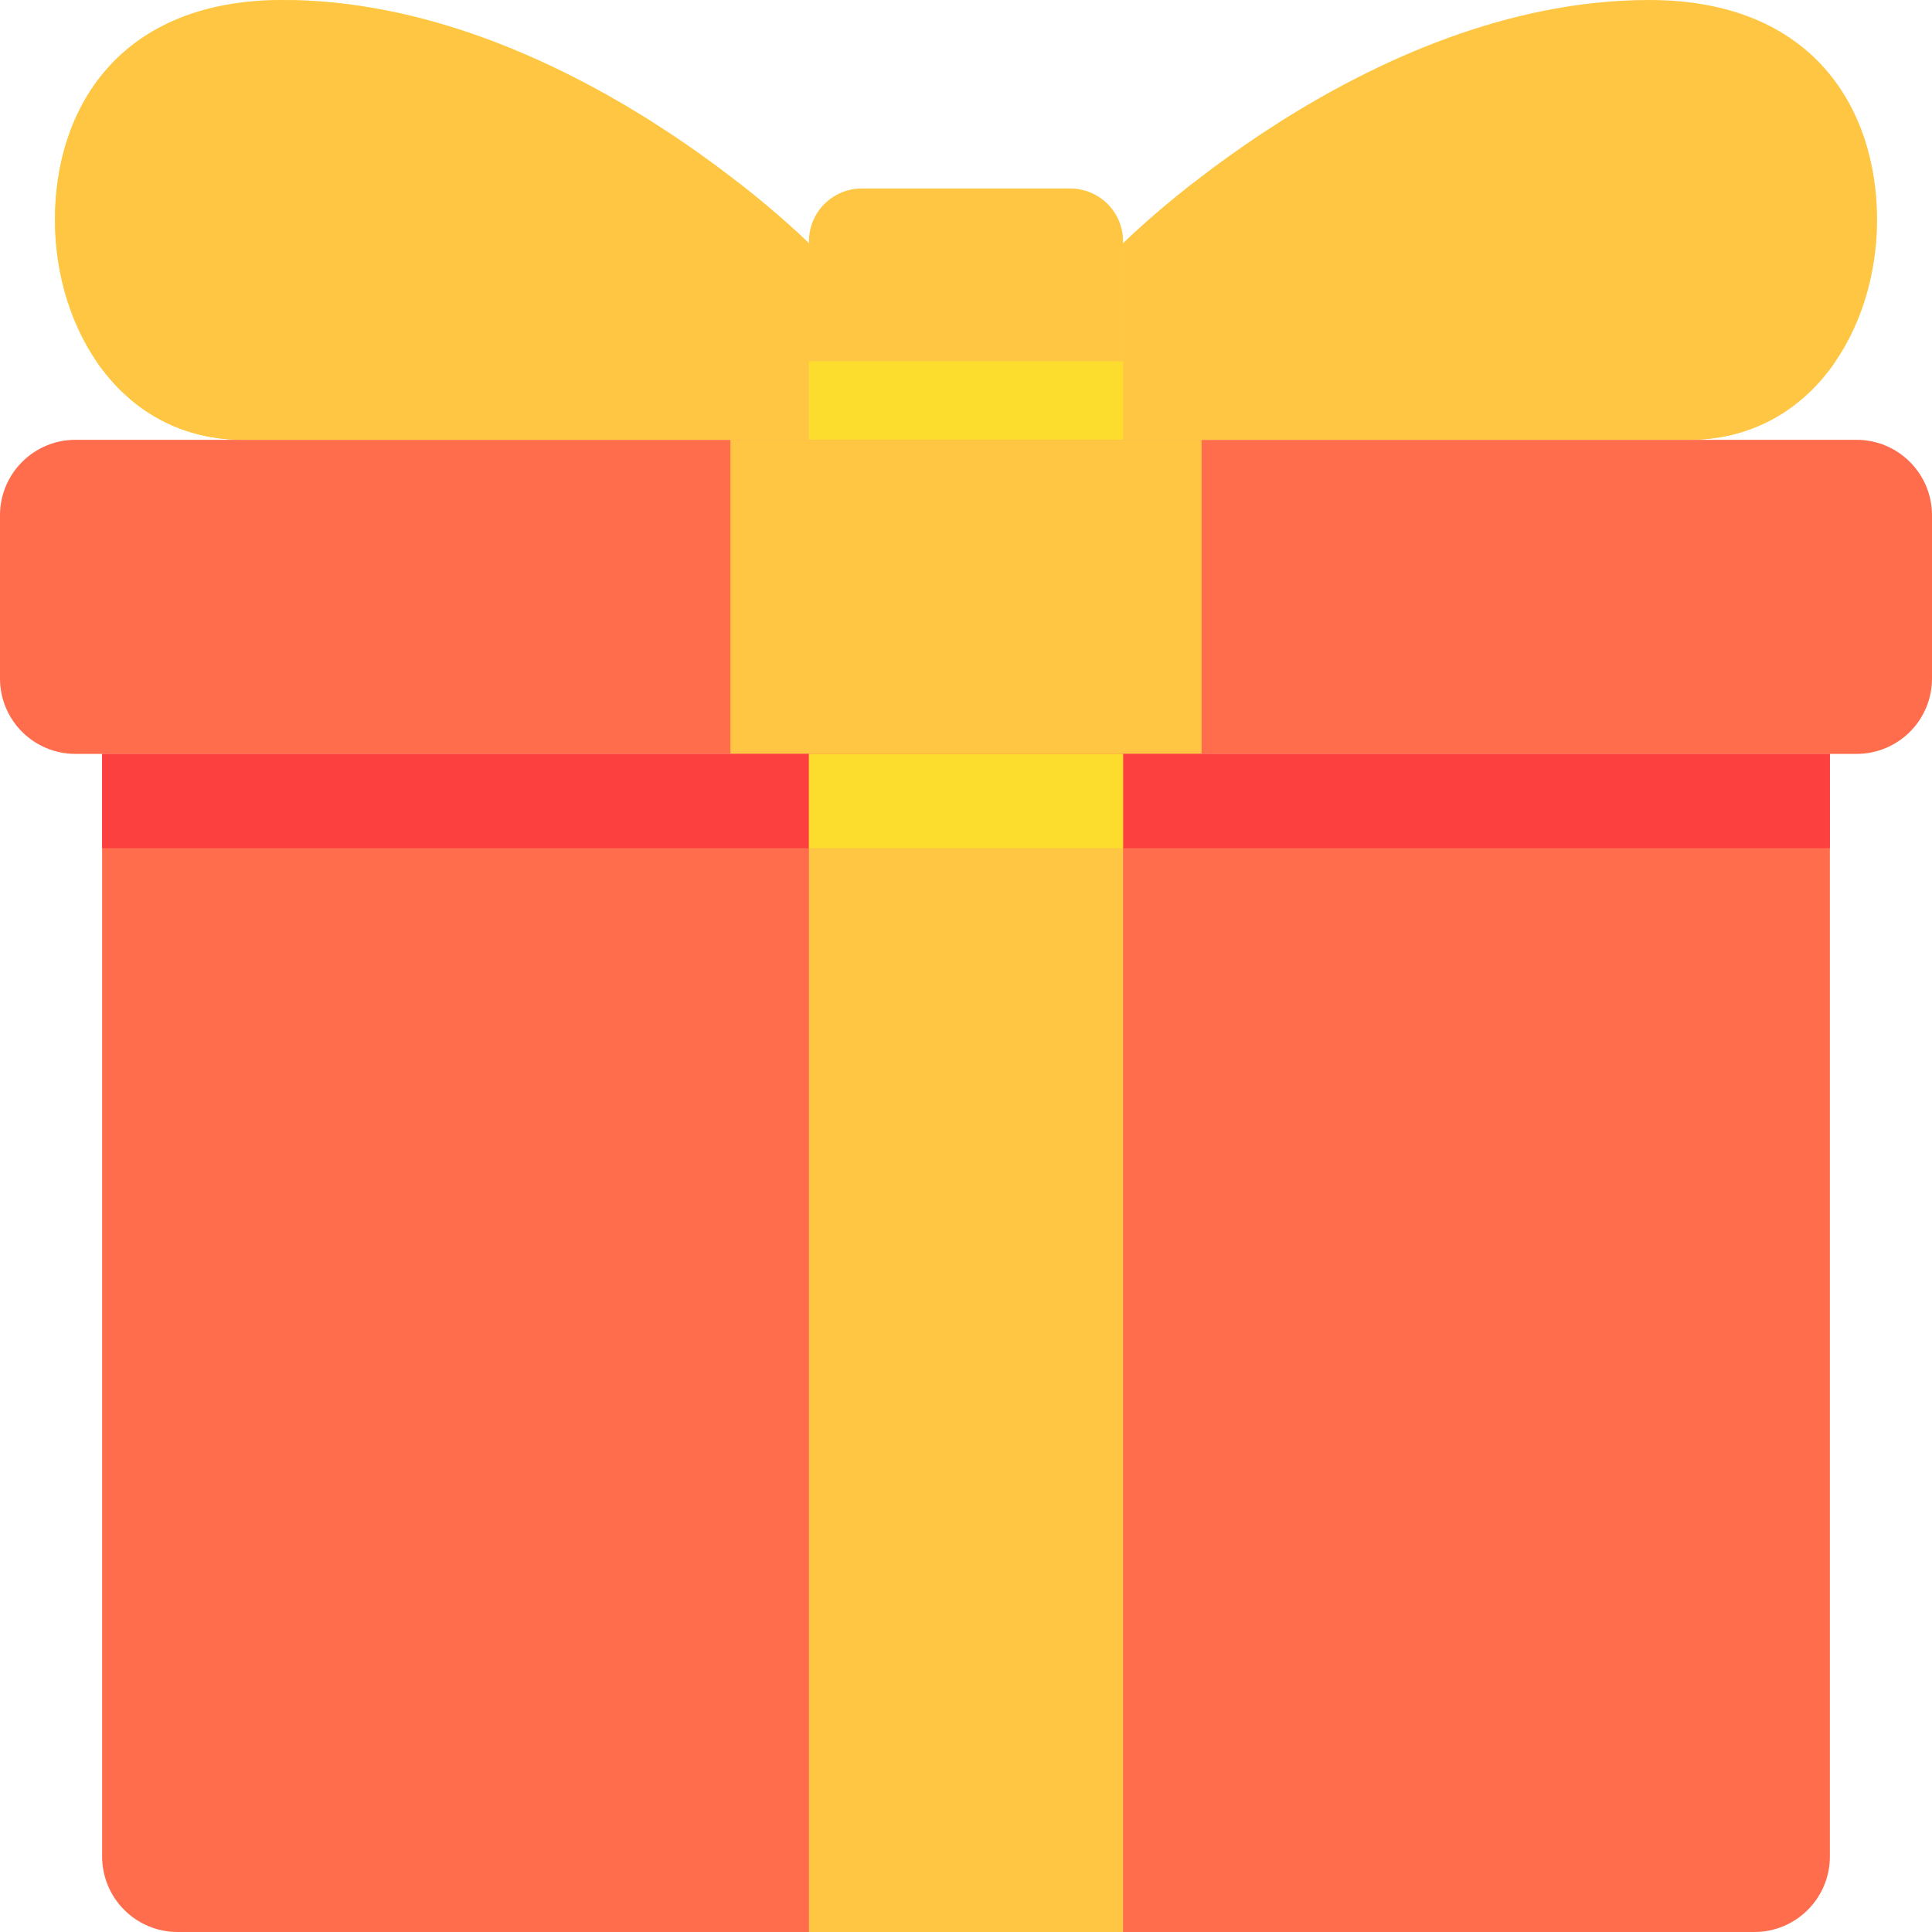 <svg width="14" height="14" viewBox="0 0 14 14" fill="none" xmlns="http://www.w3.org/2000/svg">
<path d="M5.862 1.764C5.862 1.764 4.098 0 2.049 0C0.854 0 0.398 0.797 0.398 1.593C0.398 2.39 0.882 3.187 1.764 3.187H5.862V1.764Z" fill="#FBE77B"/>
<path d="M5.862 1.764C5.862 1.764 4.098 0 2.049 0C0.854 0 0.398 0.797 0.398 1.593C0.398 2.39 0.882 3.187 1.764 3.187H5.862V1.764Z" fill="#FFC644"/>
<path d="M8.138 1.764C8.138 1.764 9.902 0 11.951 0C13.146 0 13.602 0.797 13.602 1.593C13.602 2.39 13.118 3.187 12.236 3.187H8.138V1.764Z" fill="#FFC644"/>
<path d="M13.453 5.463H0.547C0.245 5.463 0 5.219 0 4.917V3.734C0 3.432 0.245 3.187 0.547 3.187H13.453C13.755 3.187 14 3.432 14 3.734V4.917C14 5.219 13.755 5.463 13.453 5.463Z" fill="#FF6D4C"/>
<path d="M5.293 3.187H8.707V5.463H5.293V3.187Z" fill="#FFC644"/>
<path d="M12.713 14H1.287C0.985 14 0.74 13.755 0.74 13.453V5.463H13.26V13.453C13.26 13.755 13.015 14 12.713 14Z" fill="#FF6D4C"/>
<path d="M0.74 5.463H13.26V6.146H0.74V5.463Z" fill="#FC3F3F"/>
<path d="M5.862 5.463H8.138V14H5.862V5.463Z" fill="#FFC644"/>
<path d="M5.862 5.463H8.138V6.146H5.862V5.463Z" fill="#FCDD2E"/>
<path d="M8.935 2.618C8.816 2.618 8.715 2.545 8.672 2.442C8.746 2.415 8.825 2.389 8.907 2.366C9.019 2.334 9.085 2.218 9.053 2.105C9.021 1.993 8.905 1.928 8.792 1.959C8.744 1.973 8.696 1.988 8.65 2.003V1.323C8.326 1.576 8.138 1.764 8.138 1.764V3.187H12.236C12.711 3.187 13.07 2.956 13.301 2.618H8.935Z" fill="#FFC644"/>
<path d="M5.35 1.323V2.003C5.304 1.988 5.256 1.973 5.208 1.959C5.095 1.928 4.979 1.993 4.947 2.105C4.915 2.218 4.981 2.334 5.093 2.366C5.175 2.389 5.254 2.415 5.328 2.442C5.285 2.545 5.183 2.618 5.065 2.618H0.699C0.93 2.956 1.289 3.187 1.764 3.187H5.862V1.764C5.862 1.764 5.674 1.576 5.35 1.323Z" fill="#FFC644"/>
<path d="M8.138 3.187H5.862V1.749C5.862 1.537 6.033 1.366 6.245 1.366H7.755C7.967 1.366 8.138 1.537 8.138 1.749V3.187Z" fill="#FFC644"/>
<path d="M5.862 2.618H8.138V3.187H5.862V2.618Z" fill="#FCDD2E"/>
</svg>
